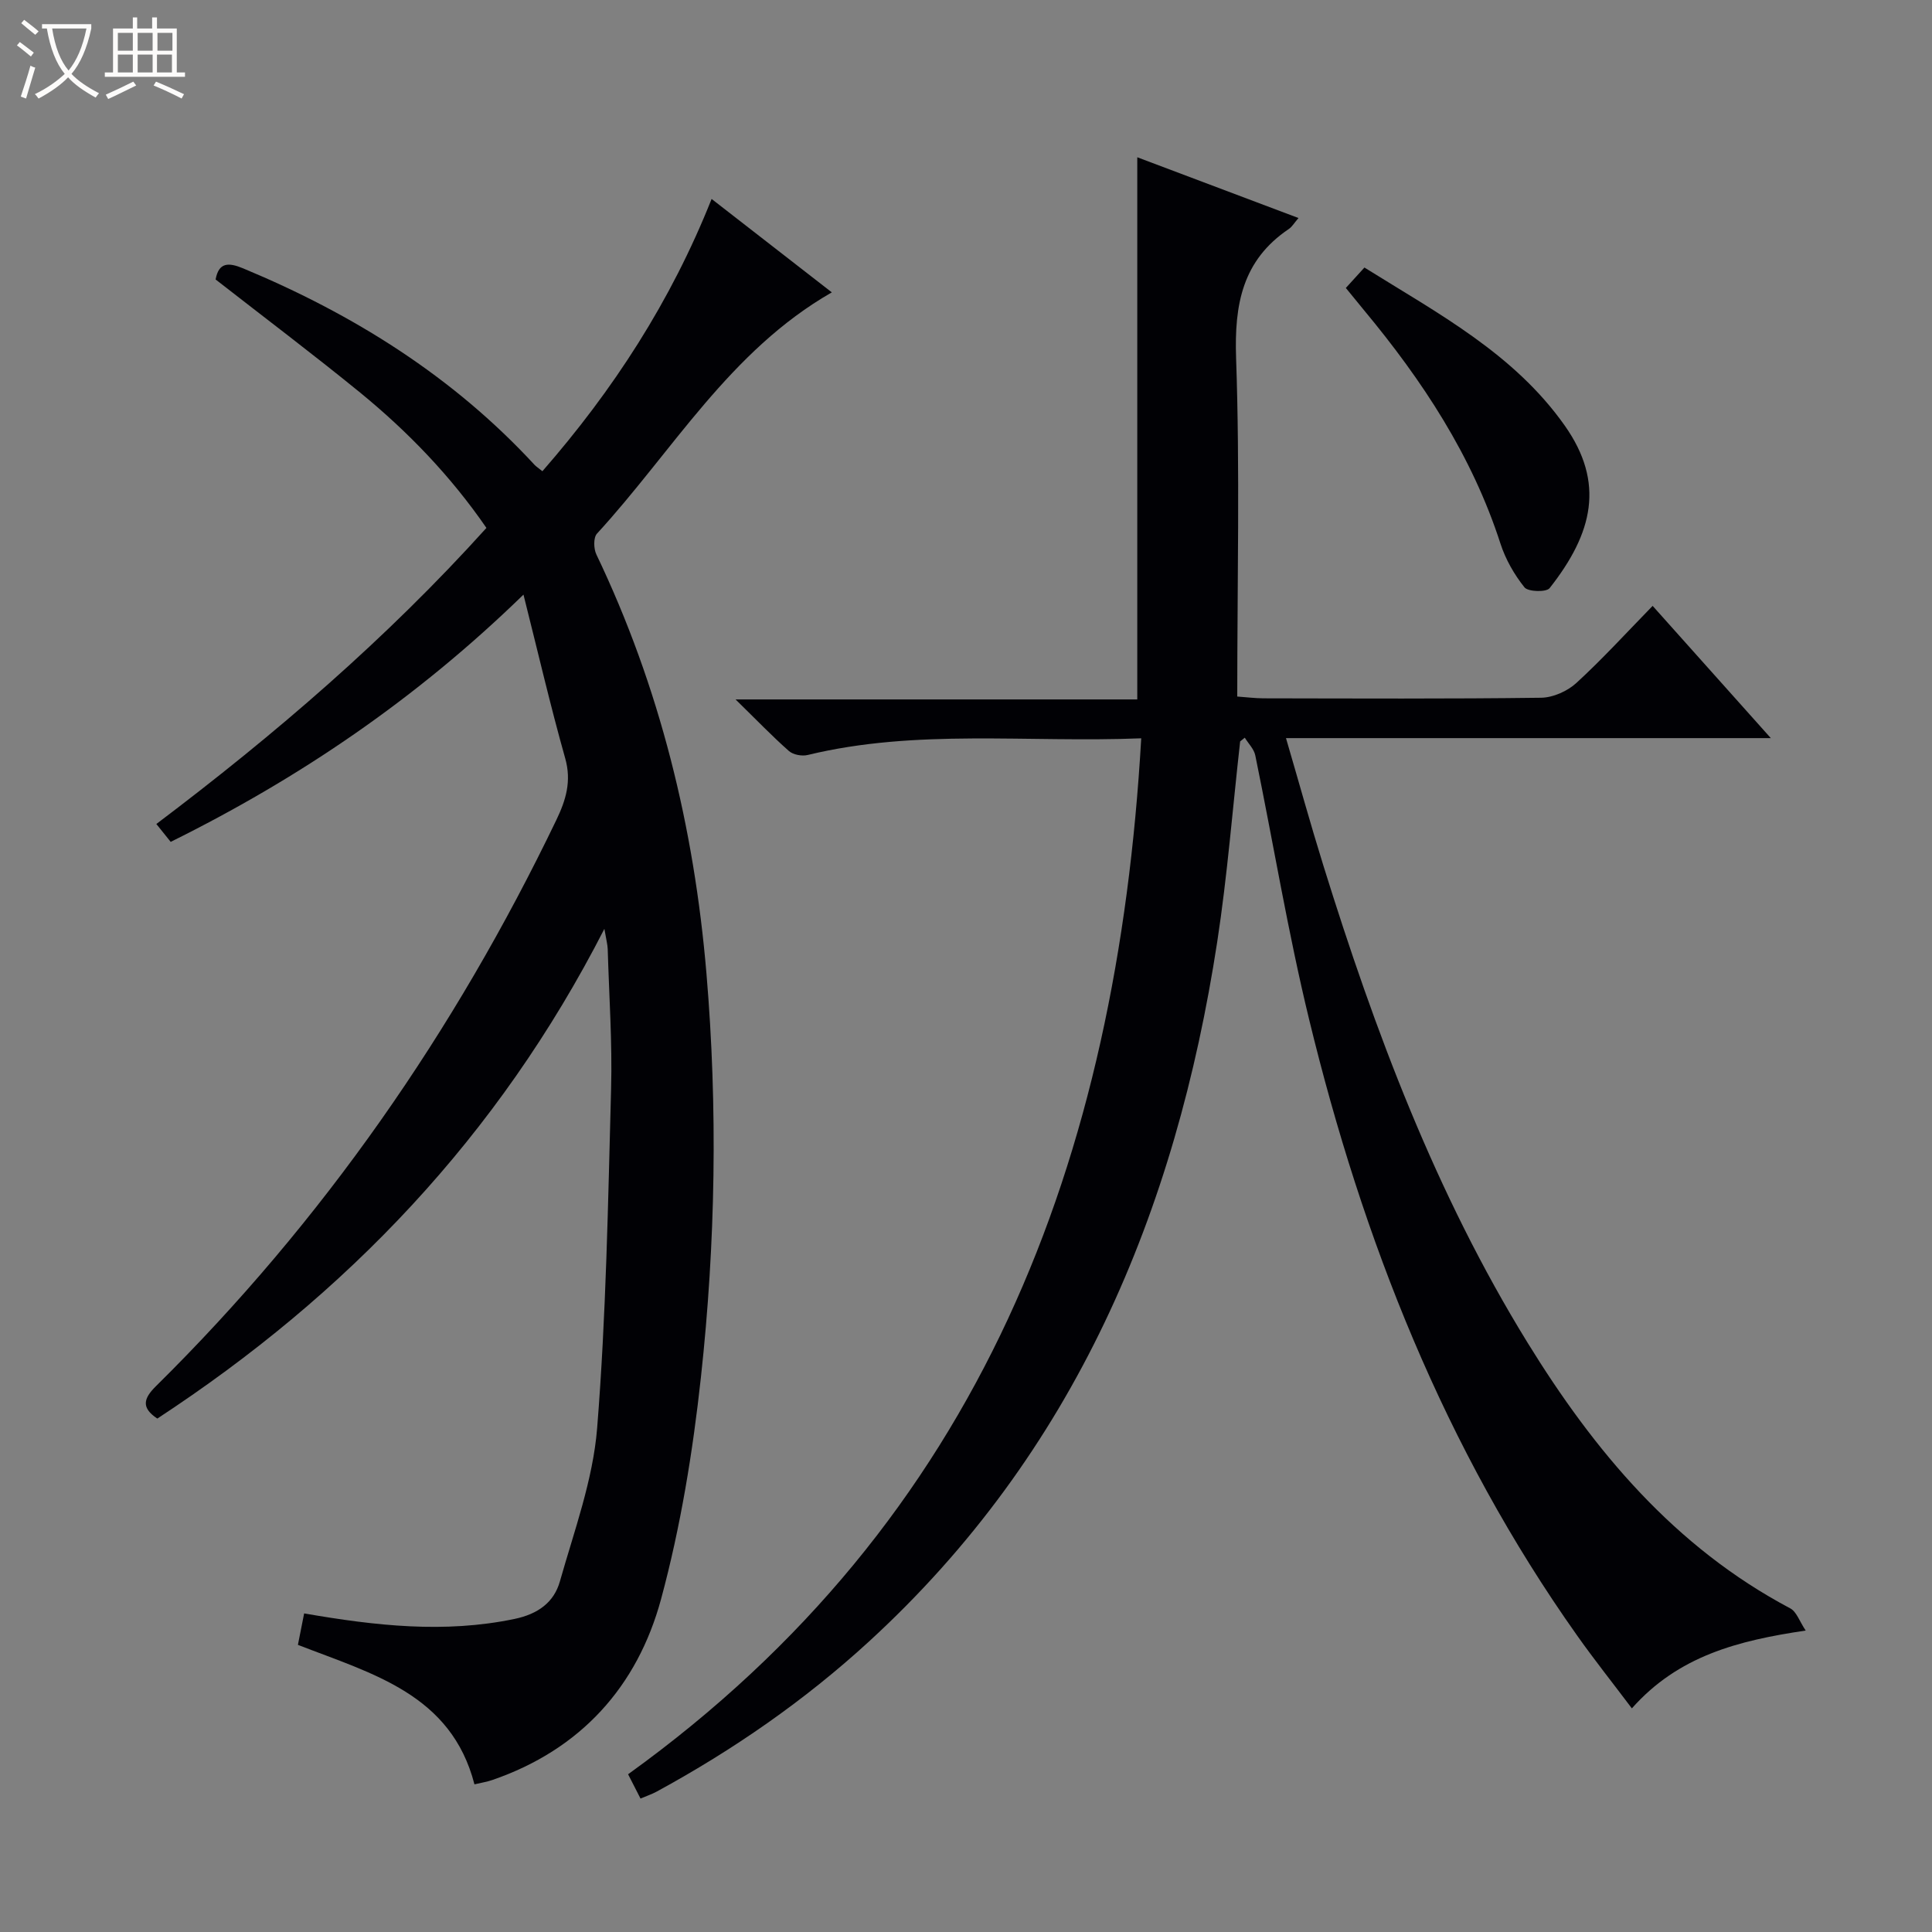 <svg enable-background="new 0 0 400 400" viewBox="0 0 400 400" xmlns="http://www.w3.org/2000/svg"><rect x="0" y="0" width="400" height="400" fill="#808080" stroke="none"/><path d="m6.4 11.7c-1-.8-1.9-1.6-2.9-2.3l.6-.7c.9.7 1.9 1.4 2.9 2.2zm-2.1 8.3c.7-2.1 1.4-4.2 2-6.4.2.1.6.3 1 .4-.7 2.3-1.3 4.4-1.9 6.4zm3-12.8c-1.1-.9-2.1-1.7-2.9-2.4l.6-.7c1 .8 2 1.5 3 2.4zm1.4-1.3v-.9h10.2v.9c-.9 4.2-2.3 7.3-4.1 9.4 1.3 1.4 3.2 2.7 5.7 4-.2.2-.4.5-.7.9-2.5-1.4-4.4-2.7-5.7-4.2-1.4 1.5-3.5 3-6.1 4.4 0 0 0 0-.1-.1-.3-.4-.5-.7-.7-.8 2.7-1.3 4.7-2.8 6.2-4.2-1.8-2.2-3-5.3-3.7-9.4zm9.2 0h-7.1c.6 3.8 1.7 6.7 3.4 8.7 1.7-2.1 2.9-4.8 3.7-8.7z" fill="#fcfbfa"/><path d="m31.6 3.6h.9v2.3h4.1v9.1h1.7v.9h-16.6v-.9h1.7v-9.1h4.1v-2.3h.9v2.3h3.1v-2.3zm-4 13.3.6.8c-1.9.9-3.8 1.9-5.8 2.8-.2-.3-.3-.6-.5-.9 2-.9 3.9-1.8 5.7-2.7zm-3.2-10.1v3.7h3.1v-3.7zm0 4.5v3.7h3.1v-3.7zm4.1-4.5v3.7h3.1v-3.7zm0 4.5v3.7h3.1v-3.7zm9.1 9.1c-2.1-1.1-4.1-2-5.8-2.7l.5-.8c2.2.9 4.1 1.8 5.8 2.6zm-1.9-13.6h-3.1v3.7h3.1zm-3.2 4.5v3.7h3.1v-3.7z" fill="#fcfbfa"/><g fill="#010105"><path d="m236.28 152.86c-23.68.94-46.54-2.01-69.05 3.45-1.19.29-3.01-.04-3.89-.82-3.46-3.05-6.66-6.39-11.05-10.68h83.17c0-37.64 0-74.64 0-112.25 11.14 4.2 22.09 8.32 33.38 12.58-.9 1.04-1.33 1.81-1.99 2.26-9.64 6.49-11.31 15.64-10.93 26.74.8 23.12.24 46.3.24 70.07 1.94.14 3.68.36 5.41.37 19.16.03 38.33.13 57.49-.12 2.48-.03 5.45-1.36 7.3-3.05 5.39-4.94 10.33-10.36 15.8-15.97 8.17 9.14 15.97 17.86 24.47 27.38-33.85 0-66.7 0-100.38 0 2.71 9.25 5.08 17.84 7.73 26.35 10.68 34.36 23.26 67.92 42.23 98.73 13.88 22.54 30.51 42.42 54.45 55.1 1.29.68 1.9 2.66 3.19 4.59-14.08 2.08-26.37 5.26-35.99 16.11-3.89-5.17-7.77-10.04-11.36-15.12-27.38-38.66-44.39-81.9-55.48-127.6-4.38-18.04-7.39-36.41-11.13-54.6-.27-1.31-1.43-2.44-2.17-3.65-.32.26-.64.51-.96.77-1.56 13.84-2.64 27.76-4.75 41.52-8.58 55.93-29.53 105.81-72.11 144.85-13.32 12.21-28.07 22.42-43.92 31.05-.99.54-2.09.91-3.37 1.45-.9-1.75-1.7-3.32-2.57-5.03 73.1-52.62 101.23-127.31 106.24-214.48z"/><path d="m44.64 57.86c.65-3.56 2.65-3.57 5.72-2.29 22.84 9.51 43.41 22.36 60.31 40.67.33.35.75.62 1.63 1.32 14.64-16.78 26.58-35.12 35.03-56.37 8.41 6.53 16.58 12.88 24.89 19.34-21.17 12.13-32.98 32.92-48.63 49.96-.75.82-.69 3.12-.12 4.3 13.14 27.46 20.23 56.47 22.79 86.71 2.36 27.92 1.89 55.84-1.14 83.63-1.68 15.44-4.2 30.96-8.25 45.93-4.91 18.14-16.66 31.19-34.97 37.48-1.07.37-2.22.55-3.67.89-4.82-18.67-21.09-22.86-36.55-28.88.42-2.14.85-4.3 1.29-6.51 14.81 2.57 29.06 4.16 43.53 1.15 4.86-1.01 8.19-3.42 9.42-7.78 2.97-10.48 6.85-21.01 7.71-31.72 1.87-23.35 2.26-46.83 2.89-70.26.26-9.63-.42-19.28-.7-28.93-.03-.93-.29-1.85-.69-4.19-22.01 43.04-53.42 75.75-92.56 101.39-3.37-2.24-2.88-4.14-.28-6.71 34.58-34.15 61.86-73.47 82.89-117.21 1.99-4.14 3.18-8.03 1.84-12.78-3.05-10.81-5.59-21.77-8.64-33.89-22.1 21.51-46.26 37.93-73.04 51.19-.93-1.16-1.82-2.26-2.97-3.7 24.59-18.56 47.65-38.36 68.34-61.3-7.36-10.7-16.22-19.9-26.15-28.02-9.79-7.98-19.86-15.57-29.92-23.42z"/><path d="m278.64 59.62c1.41-1.55 2.52-2.77 3.85-4.23 15.28 9.54 30.95 17.81 41.47 32.72 8.35 11.84 5.86 22.25-3.13 33.66-.68.87-4.46.76-5.2-.16-2.12-2.65-3.92-5.8-4.97-9.04-5.88-18.21-16.16-33.79-28.25-48.34-1.15-1.4-2.29-2.81-3.77-4.61z"/></g></svg>
